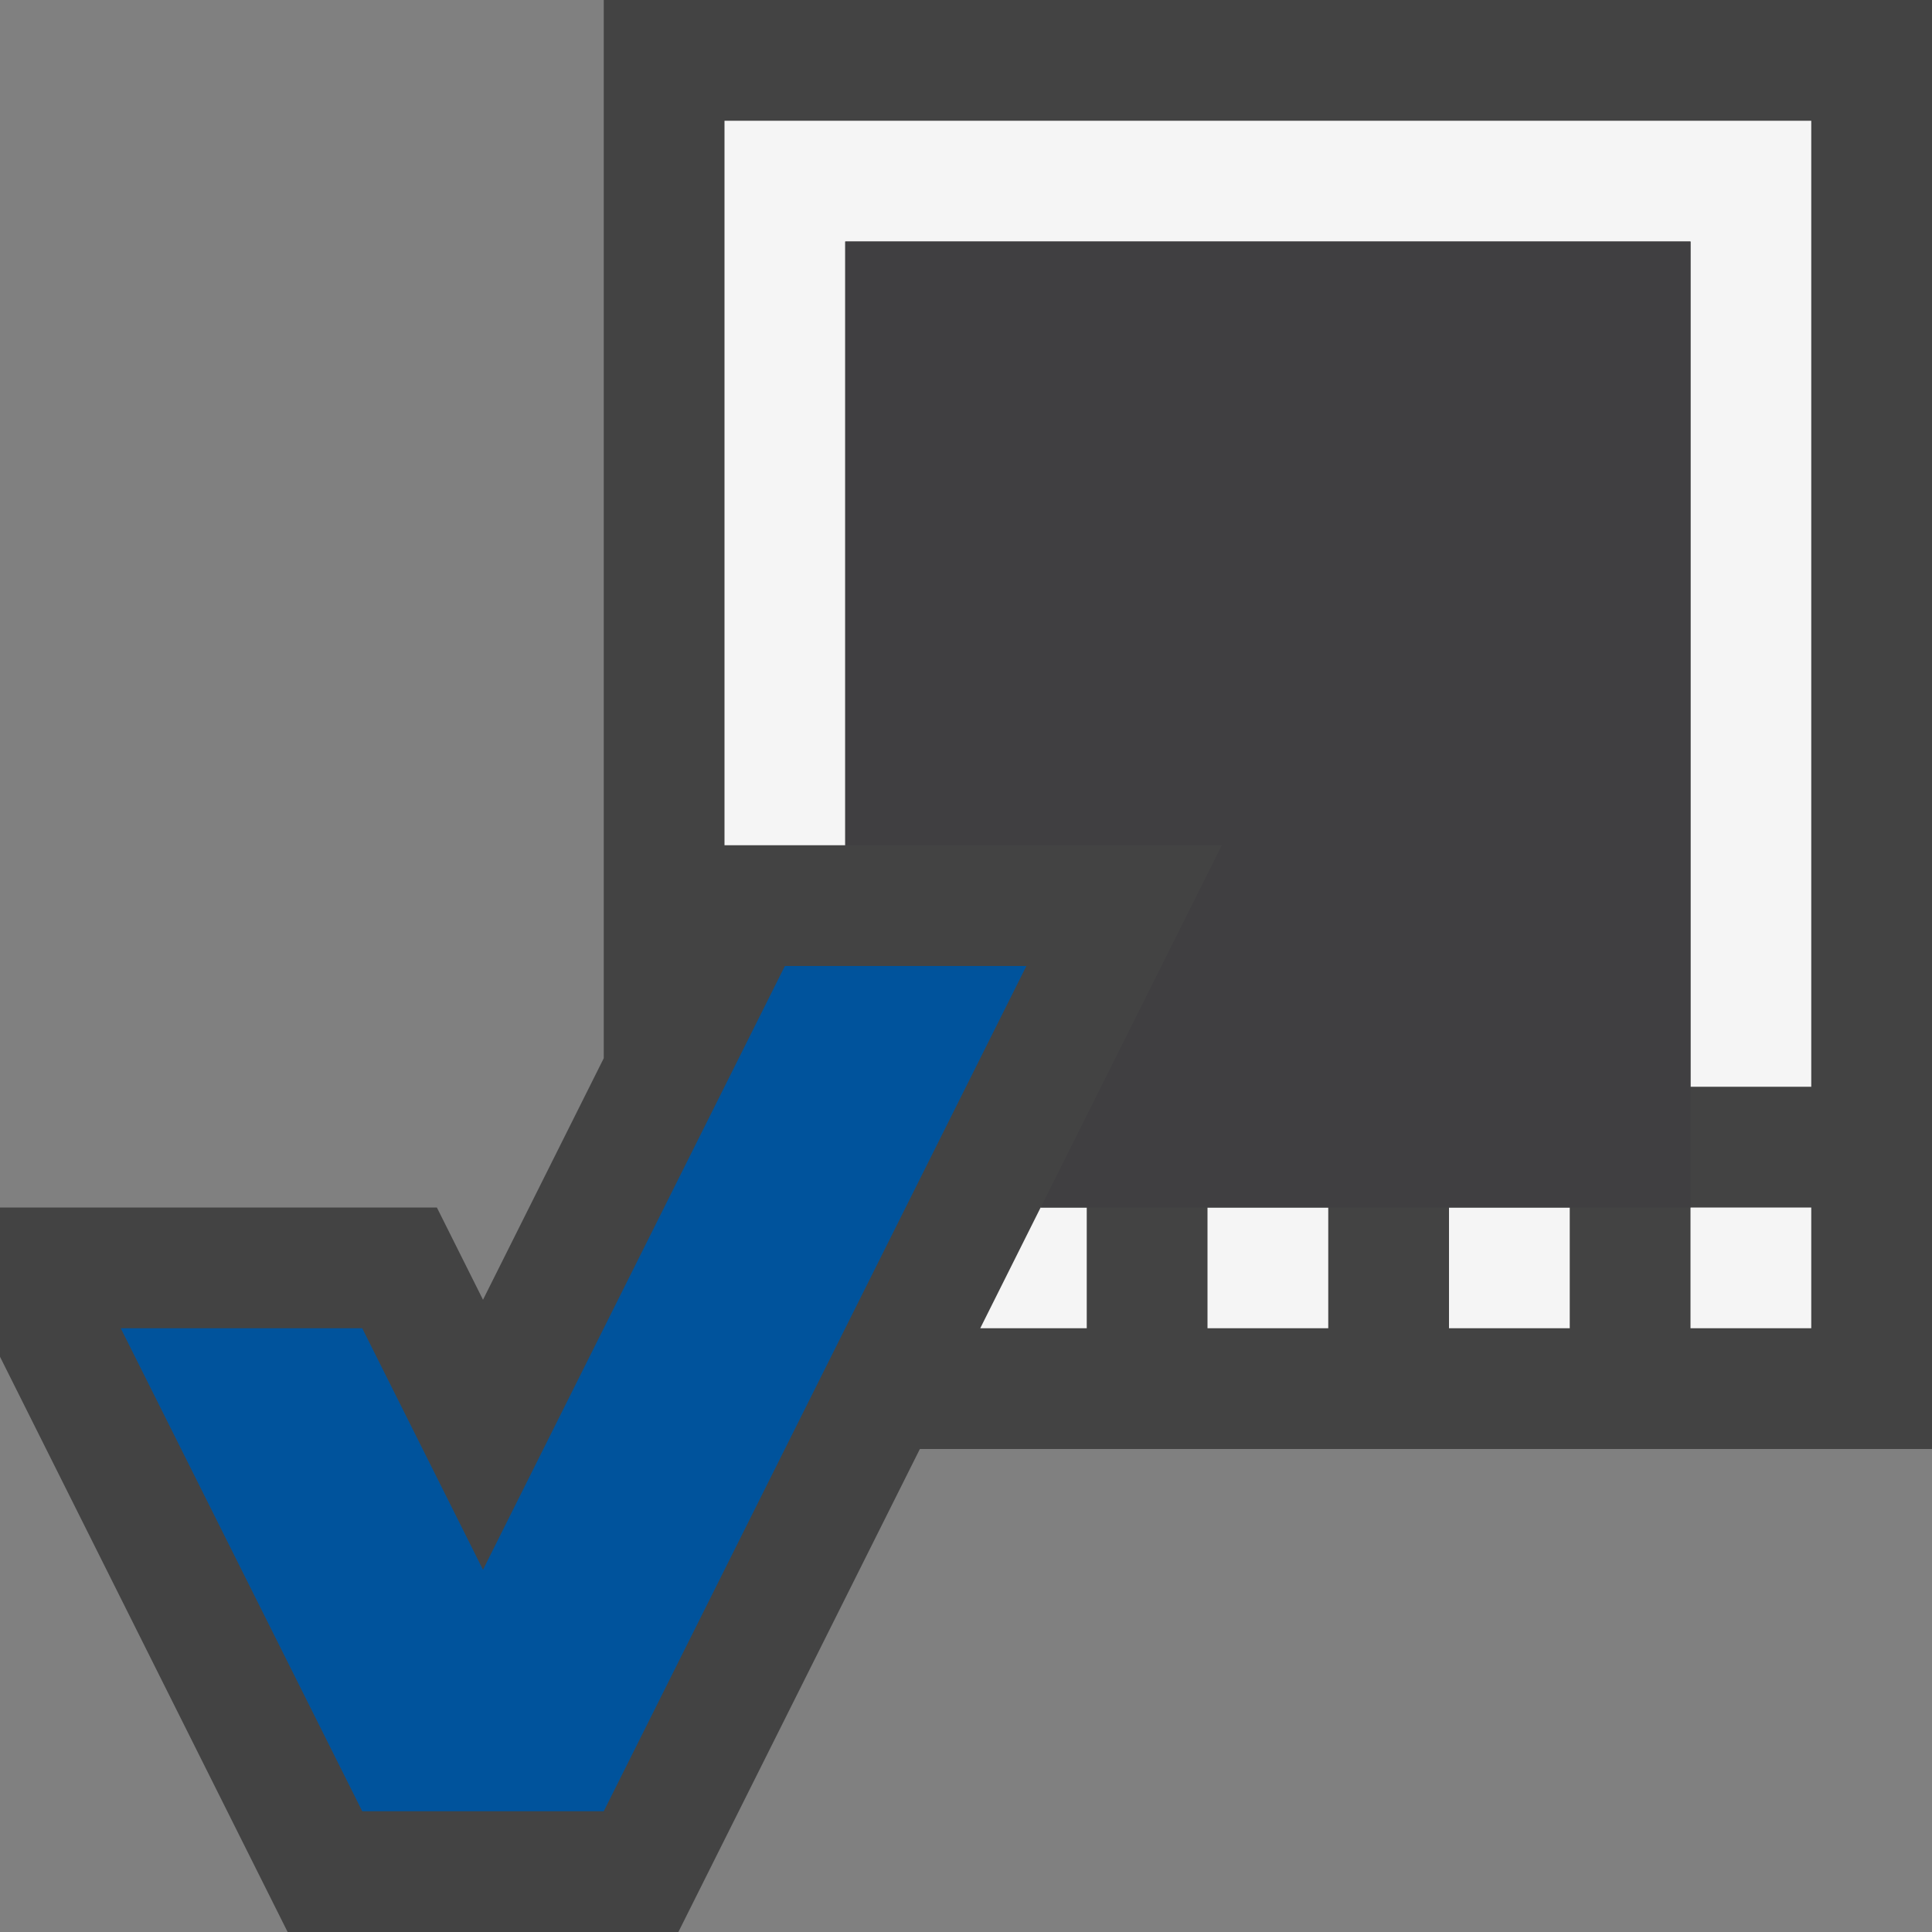 <svg xmlns="http://www.w3.org/2000/svg" viewBox="0 0 16 16"><rect x="0" y="0" width="16" height="16" fill="#808080" stroke="none"/><style>.st0{opacity:0}.st0,.st1{fill:#434343}.st2{fill:#f5f5f5}.st3{fill:#00539c}.st4{fill:#403F41}</style><g id="outline"><path class="st0" d="M0 0h16v16H0z"/><path class="st1" d="M5 0v8.764l-1 2L3.618 10H0v1.236L2.382 16h3.236l2-4H16V0z"/></g><g id="icon_x5F_bg"><path class="st2" d="M10 10h1v1h-1zM14 10h1v1h-1zM12 10h1v1h-1zM8.118 11H9v-1h-.382zM6 1v6h1V2h7v7h1V1z"/></g><path class="st3" d="M6.5 8L4 13l-1-2H1l2 4h2l3.5-7z" id="color_x5F_imporatance"/><path class="st4" d="M7 2v5h3.118l-1.5 3H14V2z" id="icon_x5F_fg"/></svg>